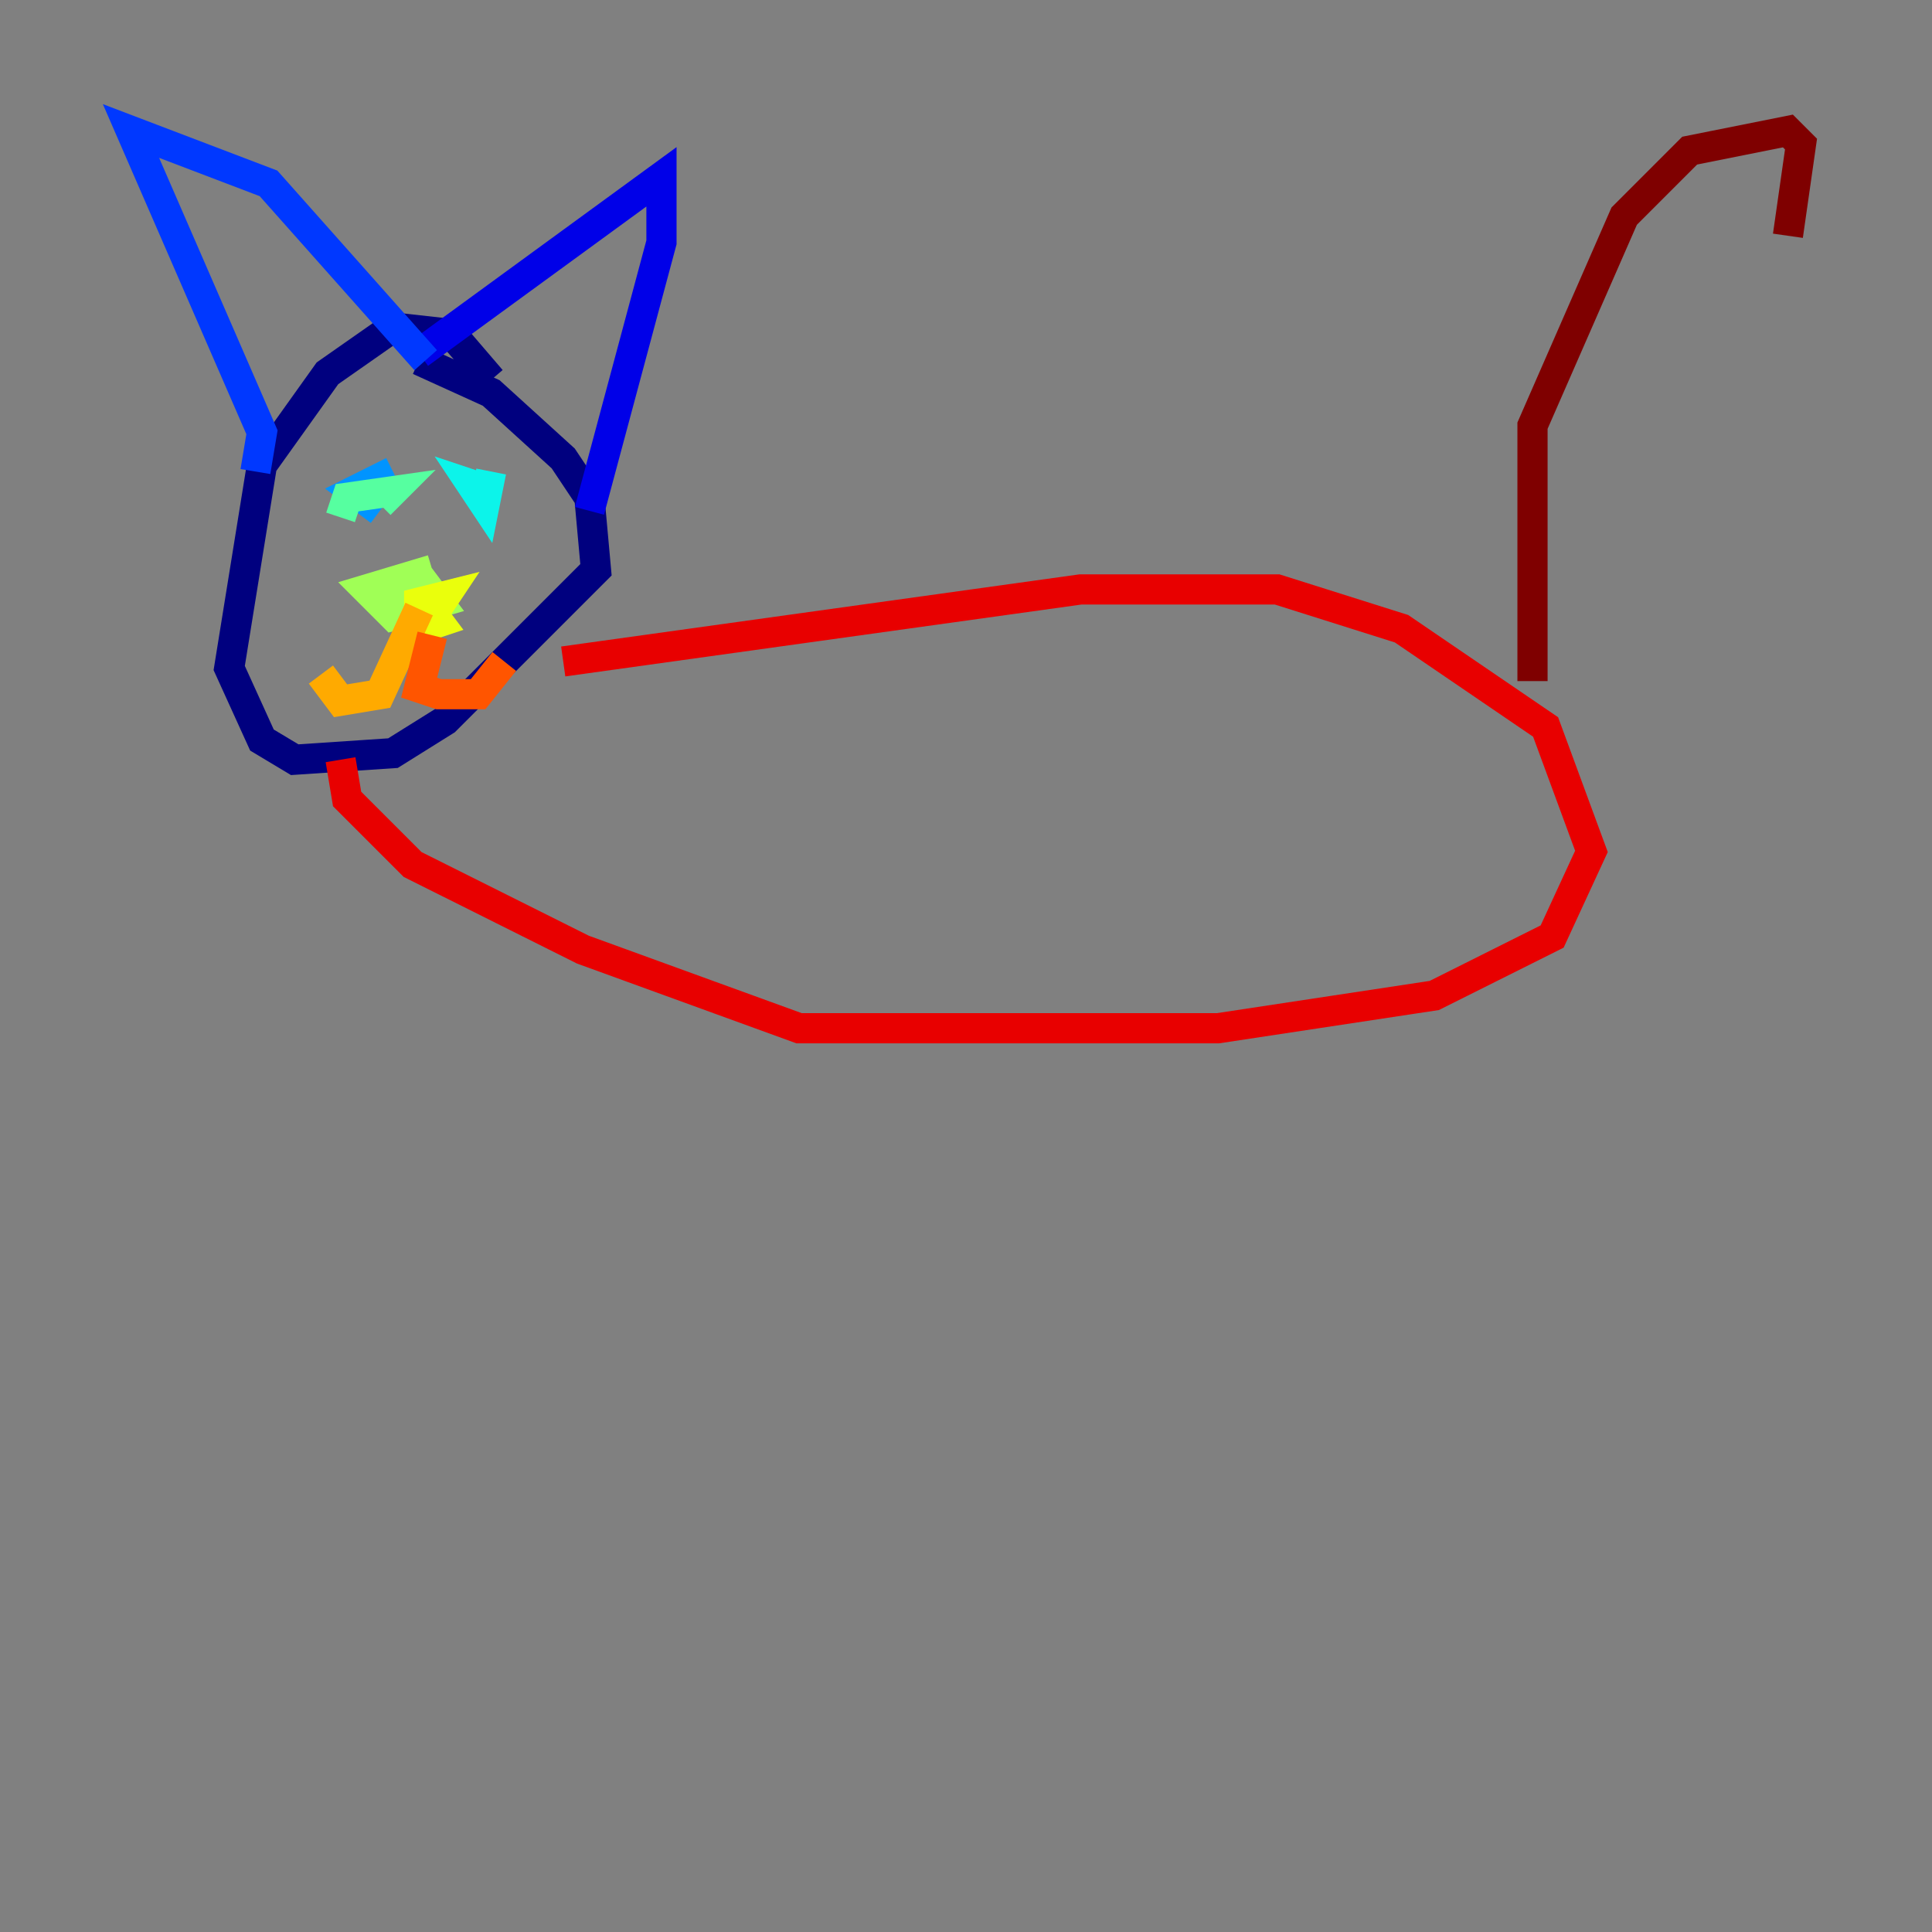 <?xml version="1.0" encoding="utf-8" ?>
<svg baseProfile="tiny" height="128" version="1.2" viewBox="0,0,128,128" width="128" xmlns="http://www.w3.org/2000/svg" xmlns:ev="http://www.w3.org/2001/xml-events" xmlns:xlink="http://www.w3.org/1999/xlink"><rect x="0" y="0" width="128" height="128" fill="#808080" stroke="none"/><defs /><polyline fill="none" points="32.542,25.166 29.939,22.129 26.034,21.695 21.695,24.732 17.356,30.807 15.186,44.258 17.356,49.031 19.525,50.332 26.034,49.898 29.505,47.729 39.485,37.749 39.051,32.976 37.315,30.373 32.542,26.034 27.77,23.864" stroke="#00007f" stroke-width="2" /><polyline fill="none" points="27.77,23.43 43.824,11.715 43.824,16.054 39.051,33.844" stroke="#0000e8" stroke-width="2" /><polyline fill="none" points="16.922,31.241 17.356,28.637 8.678,8.678 17.79,12.149 28.203,23.864" stroke="#0038ff" stroke-width="2" /><polyline fill="none" points="25.166,33.844 23.43,32.542 26.034,31.241" stroke="#0094ff" stroke-width="2" /><polyline fill="none" points="32.542,31.241 32.108,33.41 31.241,32.108 32.542,32.542" stroke="#0cf4ea" stroke-width="2" /><polyline fill="none" points="22.563,34.278 22.997,32.976 26.034,32.542 25.166,33.41" stroke="#56ffa0" stroke-width="2" /><polyline fill="none" points="25.6,39.051 27.77,38.183 29.071,39.919 26.034,40.786 24.298,39.051 28.637,37.749" stroke="#a0ff56" stroke-width="2" /><polyline fill="none" points="27.77,39.485 29.071,41.22 27.77,41.654 27.77,39.919 29.505,39.485 28.637,40.786" stroke="#eaff0c" stroke-width="2" /><polyline fill="none" points="27.77,40.352 25.166,45.993 22.563,46.427 21.261,44.691" stroke="#ffaa00" stroke-width="2" /><polyline fill="none" points="28.637,42.088 27.77,45.559 29.071,45.993 31.675,45.993 33.41,43.824" stroke="#ff5500" stroke-width="2" /><polyline fill="none" points="37.315,43.824 71.593,39.051 84.61,39.051 92.854,41.654 102.4,48.163 105.437,56.407 102.834,62.047 95.024,65.953 80.705,68.122 52.936,68.122 38.617,62.915 27.336,57.275 22.997,52.936 22.563,50.332" stroke="#e80000" stroke-width="2" /><polyline fill="none" points="101.532,45.125 101.532,28.203 107.607,14.319 111.946,9.98 118.454,8.678 119.322,9.546 118.454,15.62" stroke="#7f0000" stroke-width="2" /></svg>